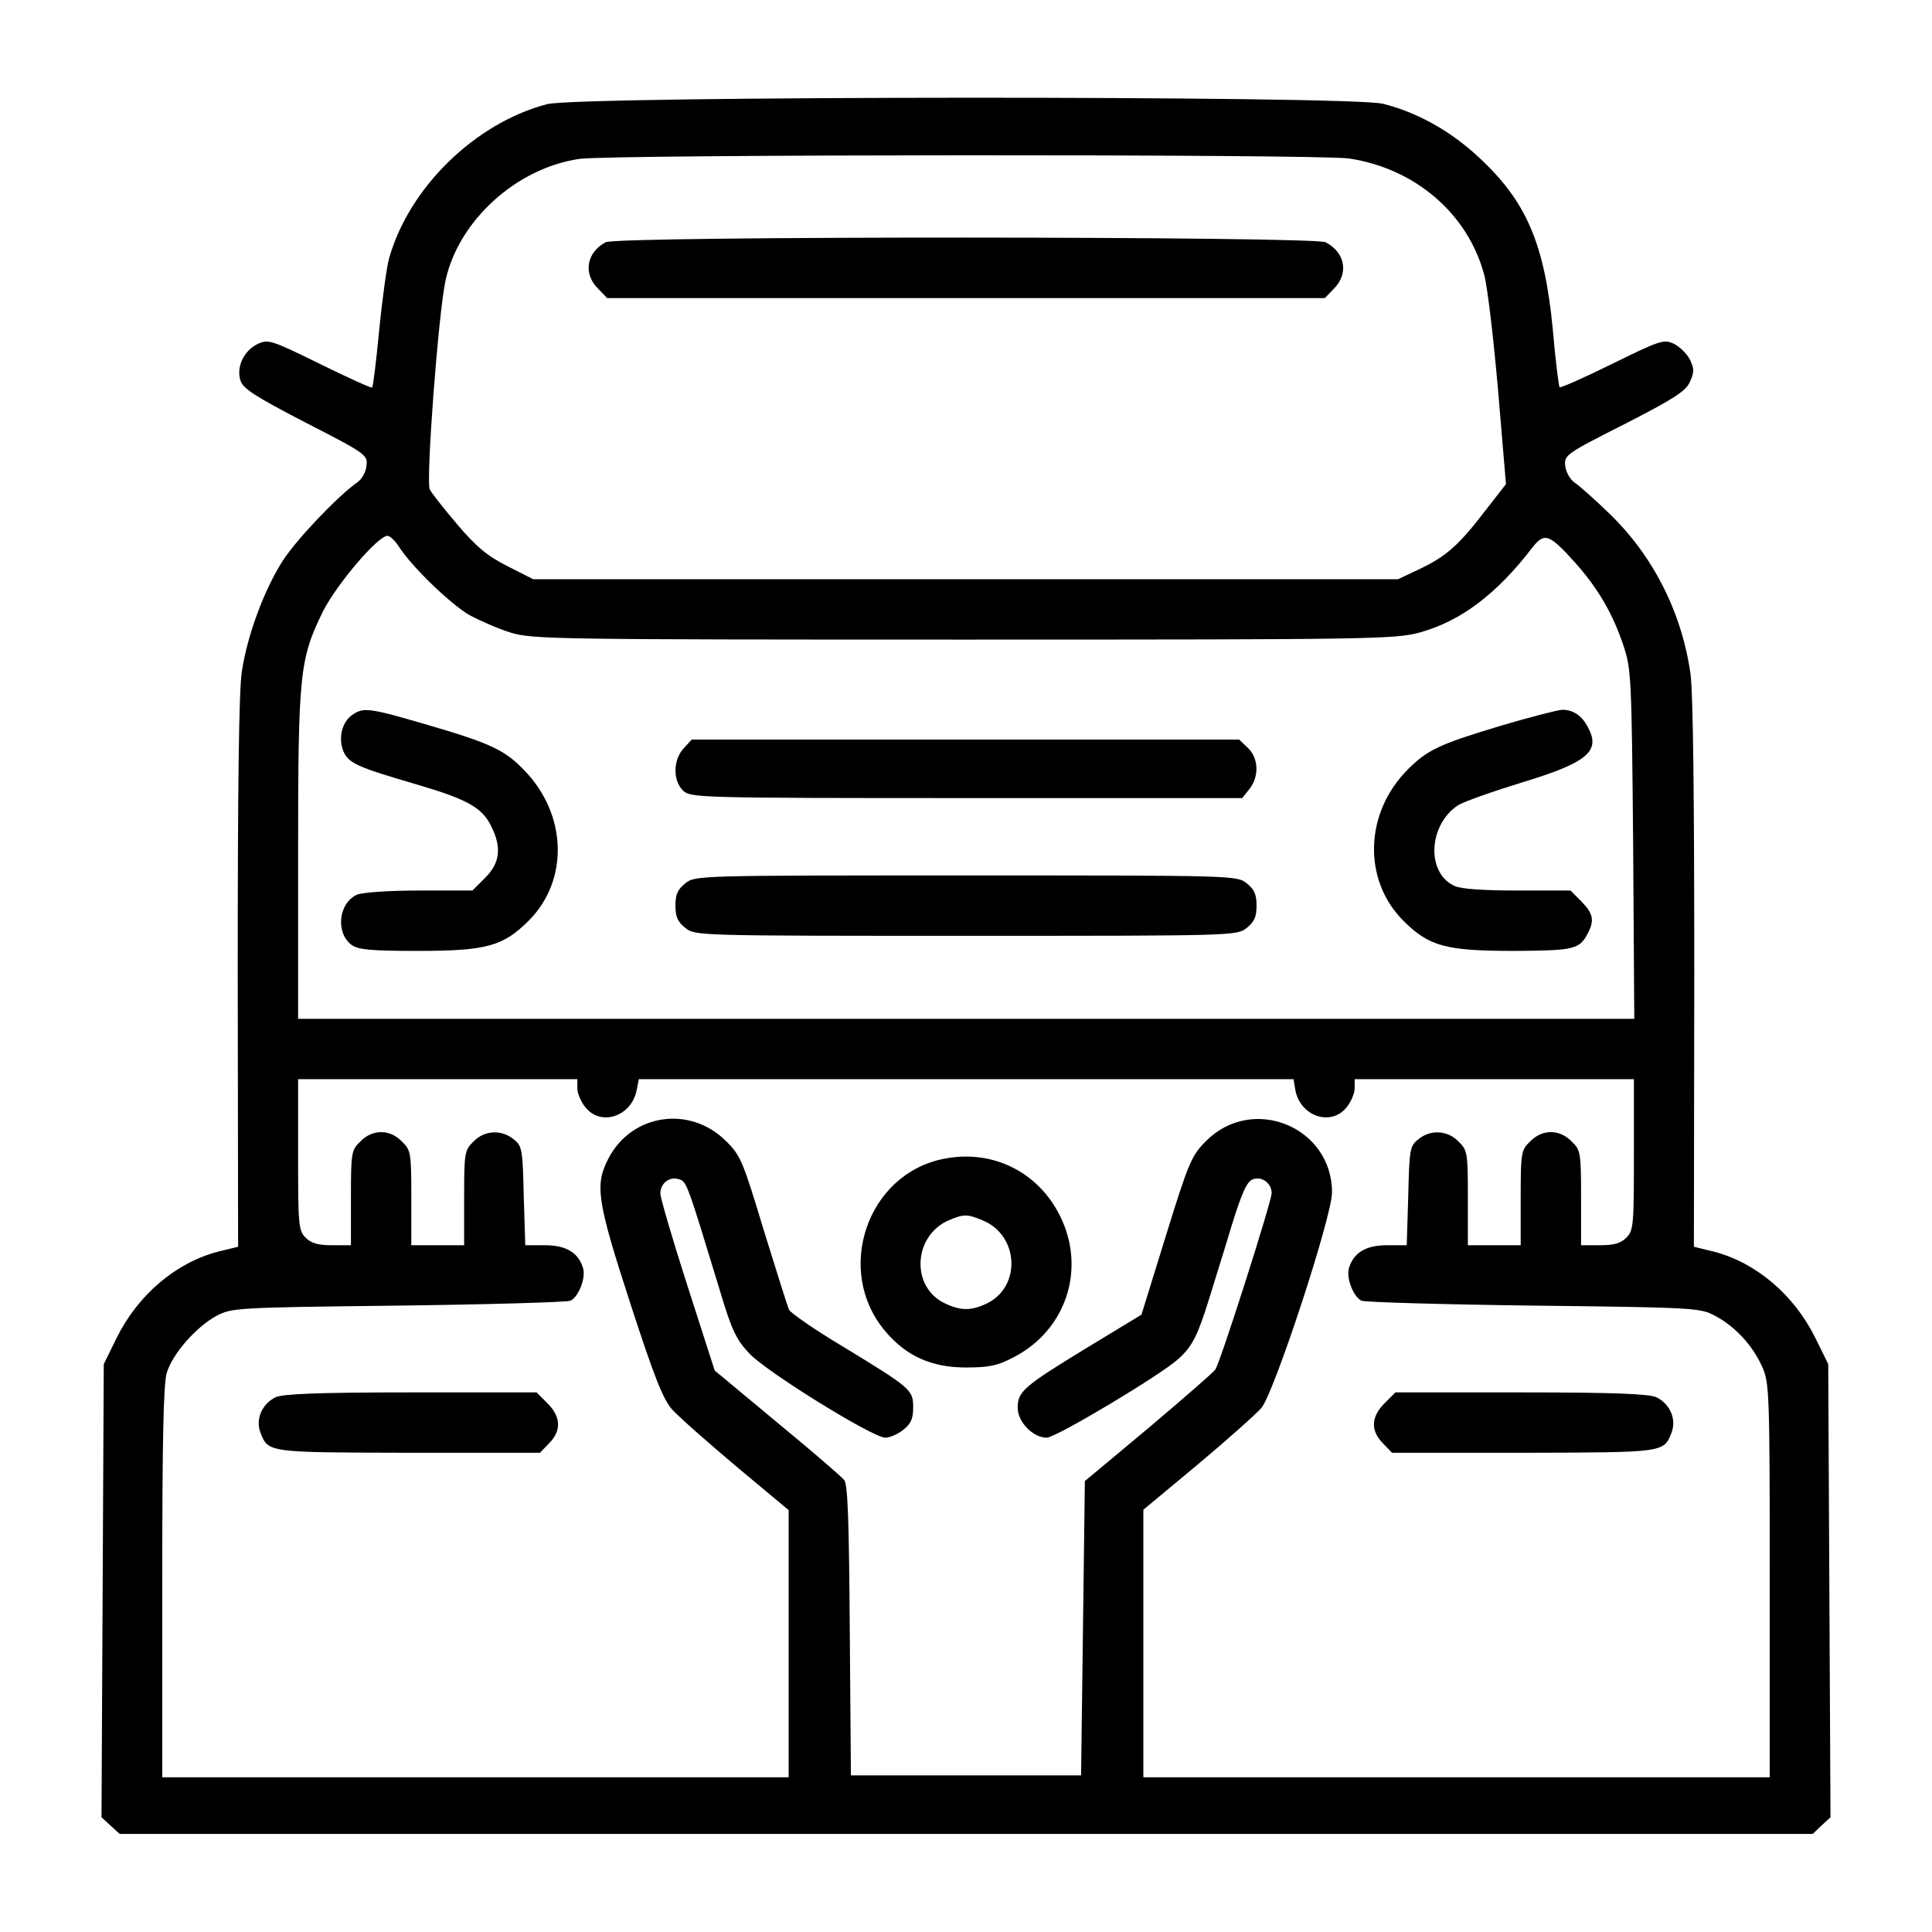 <svg version="1.0" xmlns="http://www.w3.org/2000/svg"
 width="512pt" height="512pt" viewBox="0 0 512 512"
 preserveAspectRatio="xMidYMid meet">

<g transform="translate(0,512) scale(0.1,-0.1)"
fill="#000000" stroke="none">
<path d="M1450 4844 c-191 -50 -366 -221 -419 -409 -6 -22 -18 -107 -26 -189
-8 -82 -16 -151 -19 -153 -2 -2 -64 26 -139 63 -128 63 -136 65 -163 53 -38
-18 -58 -61 -47 -97 7 -22 38 -42 173 -112 162 -83 165 -86 161 -115 -1 -16
-13 -36 -25 -44 -50 -35 -158 -148 -196 -206 -49 -76 -94 -196 -109 -294 -8
-50 -11 -304 -11 -799 l1 -726 -53 -13 c-112 -29 -213 -115 -269 -229 l-34
-69 -3 -600 -3 -601 24 -22 24 -22 2243 0 2244 0 23 22 24 22 -3 601 -3 600
-34 69 c-56 114 -157 200 -269 229 l-53 13 1 720 c0 471 -3 746 -10 798 -23
163 -99 313 -215 425 -38 37 -80 74 -92 82 -12 8 -23 28 -25 44 -3 29 1 32
157 111 129 66 162 87 173 111 12 26 12 35 1 59 -8 16 -27 35 -43 43 -27 12
-35 10 -163 -53 -75 -37 -138 -65 -140 -62 -2 2 -11 71 -18 154 -22 227 -70
339 -197 456 -73 68 -161 118 -253 141 -87 22 -2130 21 -2215 -1z m2125 -144
c174 -26 314 -145 358 -307 9 -32 25 -170 37 -307 l21 -249 -57 -73 c-68 -89
-102 -119 -174 -153 l-55 -26 -1146 0 -1146 0 -69 35 c-53 27 -82 51 -132 110
-35 41 -68 83 -73 93 -11 19 23 471 42 555 35 158 188 297 355 321 85 12 1953
13 2039 1z m-2519 -1027 c34 -54 138 -154 188 -183 28 -15 78 -37 111 -47 57
-17 122 -18 1200 -18 1082 0 1143 1 1208 19 108 30 203 101 298 225 32 41 45
36 114 -41 59 -66 99 -134 127 -218 21 -63 22 -82 26 -527 l3 -463 -1770 0
-1771 0 0 433 c0 485 4 520 66 647 36 71 145 200 171 200 6 0 19 -12 29 -27z
m474 -1437 c0 -13 9 -35 21 -50 41 -52 122 -25 136 44 l6 30 867 0 868 0 5
-30 c14 -69 95 -96 136 -44 12 15 21 37 21 50 l0 24 370 0 370 0 0 -200 c0
-187 -1 -201 -20 -220 -15 -15 -33 -20 -70 -20 l-50 0 0 125 c0 120 -1 127
-25 150 -32 33 -78 33 -110 0 -24 -23 -25 -30 -25 -150 l0 -125 -70 0 -70 0 0
125 c0 120 -1 127 -25 150 -29 30 -74 32 -106 6 -23 -18 -24 -27 -27 -150 l-4
-131 -52 0 c-56 0 -88 -19 -101 -60 -8 -26 11 -76 33 -87 10 -4 215 -10 457
-13 427 -5 441 -6 480 -27 53 -28 99 -78 124 -133 20 -43 21 -64 21 -567 l0
-523 -830 0 -830 0 0 354 0 355 143 119 c79 66 155 134 170 151 34 41 187 507
187 571 0 174 -211 260 -334 136 -38 -38 -46 -56 -106 -250 l-65 -210 -145
-88 c-169 -103 -183 -116 -183 -159 0 -37 40 -79 77 -79 24 0 304 167 349 209
37 33 51 62 81 158 13 43 41 131 60 195 28 90 41 118 57 123 24 8 49 -11 49
-37 0 -22 -135 -445 -149 -467 -5 -8 -85 -77 -177 -155 l-169 -141 -5 -390 -5
-390 -305 0 -305 0 -3 384 c-2 287 -5 388 -15 399 -6 8 -86 77 -177 152 l-166
138 -72 224 c-40 124 -72 234 -72 245 0 27 24 46 49 38 21 -6 21 -7 113 -309
27 -90 40 -117 73 -152 45 -49 328 -224 361 -224 12 0 33 9 48 21 20 16 26 29
26 59 0 47 -5 51 -187 162 -74 44 -137 88 -142 97 -4 9 -34 104 -67 211 -55
182 -61 198 -100 236 -95 95 -249 73 -311 -45 -37 -71 -32 -110 57 -384 63
-194 87 -255 111 -282 17 -19 94 -87 170 -151 l139 -116 0 -354 0 -354 -830 0
-830 0 0 516 c0 367 3 528 12 556 15 50 78 122 132 151 40 21 51 22 481 27
242 3 447 9 457 13 22 11 41 61 33 87 -13 41 -45 60 -101 60 l-52 0 -4 131
c-3 123 -4 132 -27 150 -32 26 -77 24 -106 -6 -24 -23 -25 -30 -25 -150 l0
-125 -70 0 -70 0 0 125 c0 120 -1 127 -25 150 -32 33 -78 33 -110 0 -24 -23
-25 -30 -25 -150 l0 -125 -50 0 c-37 0 -55 5 -70 20 -19 19 -20 33 -20 220 l0
200 370 0 370 0 0 -24z"/>
<path d="M1605 4478 c-51 -27 -60 -84 -20 -123 l24 -25 951 0 951 0 24 25 c40
40 30 96 -22 123 -30 16 -1879 17 -1908 0z"/>
<path d="M933 3225 c-27 -19 -37 -61 -23 -96 14 -32 37 -42 198 -89 129 -38
170 -60 194 -110 28 -56 23 -97 -16 -136 l-34 -34 -141 0 c-83 0 -150 -5 -165
-11 -50 -23 -57 -103 -13 -134 17 -12 55 -15 172 -15 185 0 228 12 297 81 106
107 101 281 -13 398 -51 53 -88 71 -256 120 -157 46 -170 47 -200 26z"/>
<path d="M3975 3196 c-163 -49 -193 -64 -244 -115 -115 -115 -120 -293 -12
-401 68 -68 112 -80 295 -80 158 1 172 4 194 47 18 34 14 52 -17 84 l-29 29
-141 0 c-87 0 -150 4 -166 12 -76 34 -70 162 9 214 14 9 90 36 168 60 175 53
211 83 176 147 -16 31 -39 46 -68 46 -14 -1 -88 -20 -165 -43z"/>
<path d="M1812 3137 c-29 -31 -29 -87 -1 -113 20 -18 47 -19 751 -19 l730 0
19 24 c26 32 25 82 -4 109 l-23 22 -725 0 -726 0 -21 -23z"/>
<path d="M1816 2779 c-20 -16 -26 -29 -26 -59 0 -30 6 -43 26 -59 26 -21 33
-21 744 -21 711 0 718 0 744 21 20 16 26 29 26 59 0 30 -6 43 -26 59 -26 21
-33 21 -744 21 -711 0 -718 0 -744 -21z"/>
<path d="M2501 2049 c-204 -40 -291 -298 -154 -458 55 -65 122 -95 213 -95 62
0 84 5 126 27 140 72 193 235 123 375 -58 117 -180 177 -308 151z m103 -163
c97 -40 103 -177 10 -221 -41 -19 -68 -19 -110 1 -91 43 -84 179 10 220 40 17
49 17 90 0z"/>
<path d="M730 1417 c-36 -18 -53 -58 -40 -93 21 -54 18 -53 393 -54 l348 0 24
25 c33 33 32 70 -4 106 l-29 29 -334 0 c-248 0 -339 -4 -358 -13z"/>
<path d="M3669 1401 c-36 -36 -37 -73 -4 -106 l24 -25 348 0 c375 1 372 0 393
54 13 35 -4 75 -40 93 -19 9 -110 13 -358 13 l-334 0 -29 -29z"/>
</g>
</svg>
